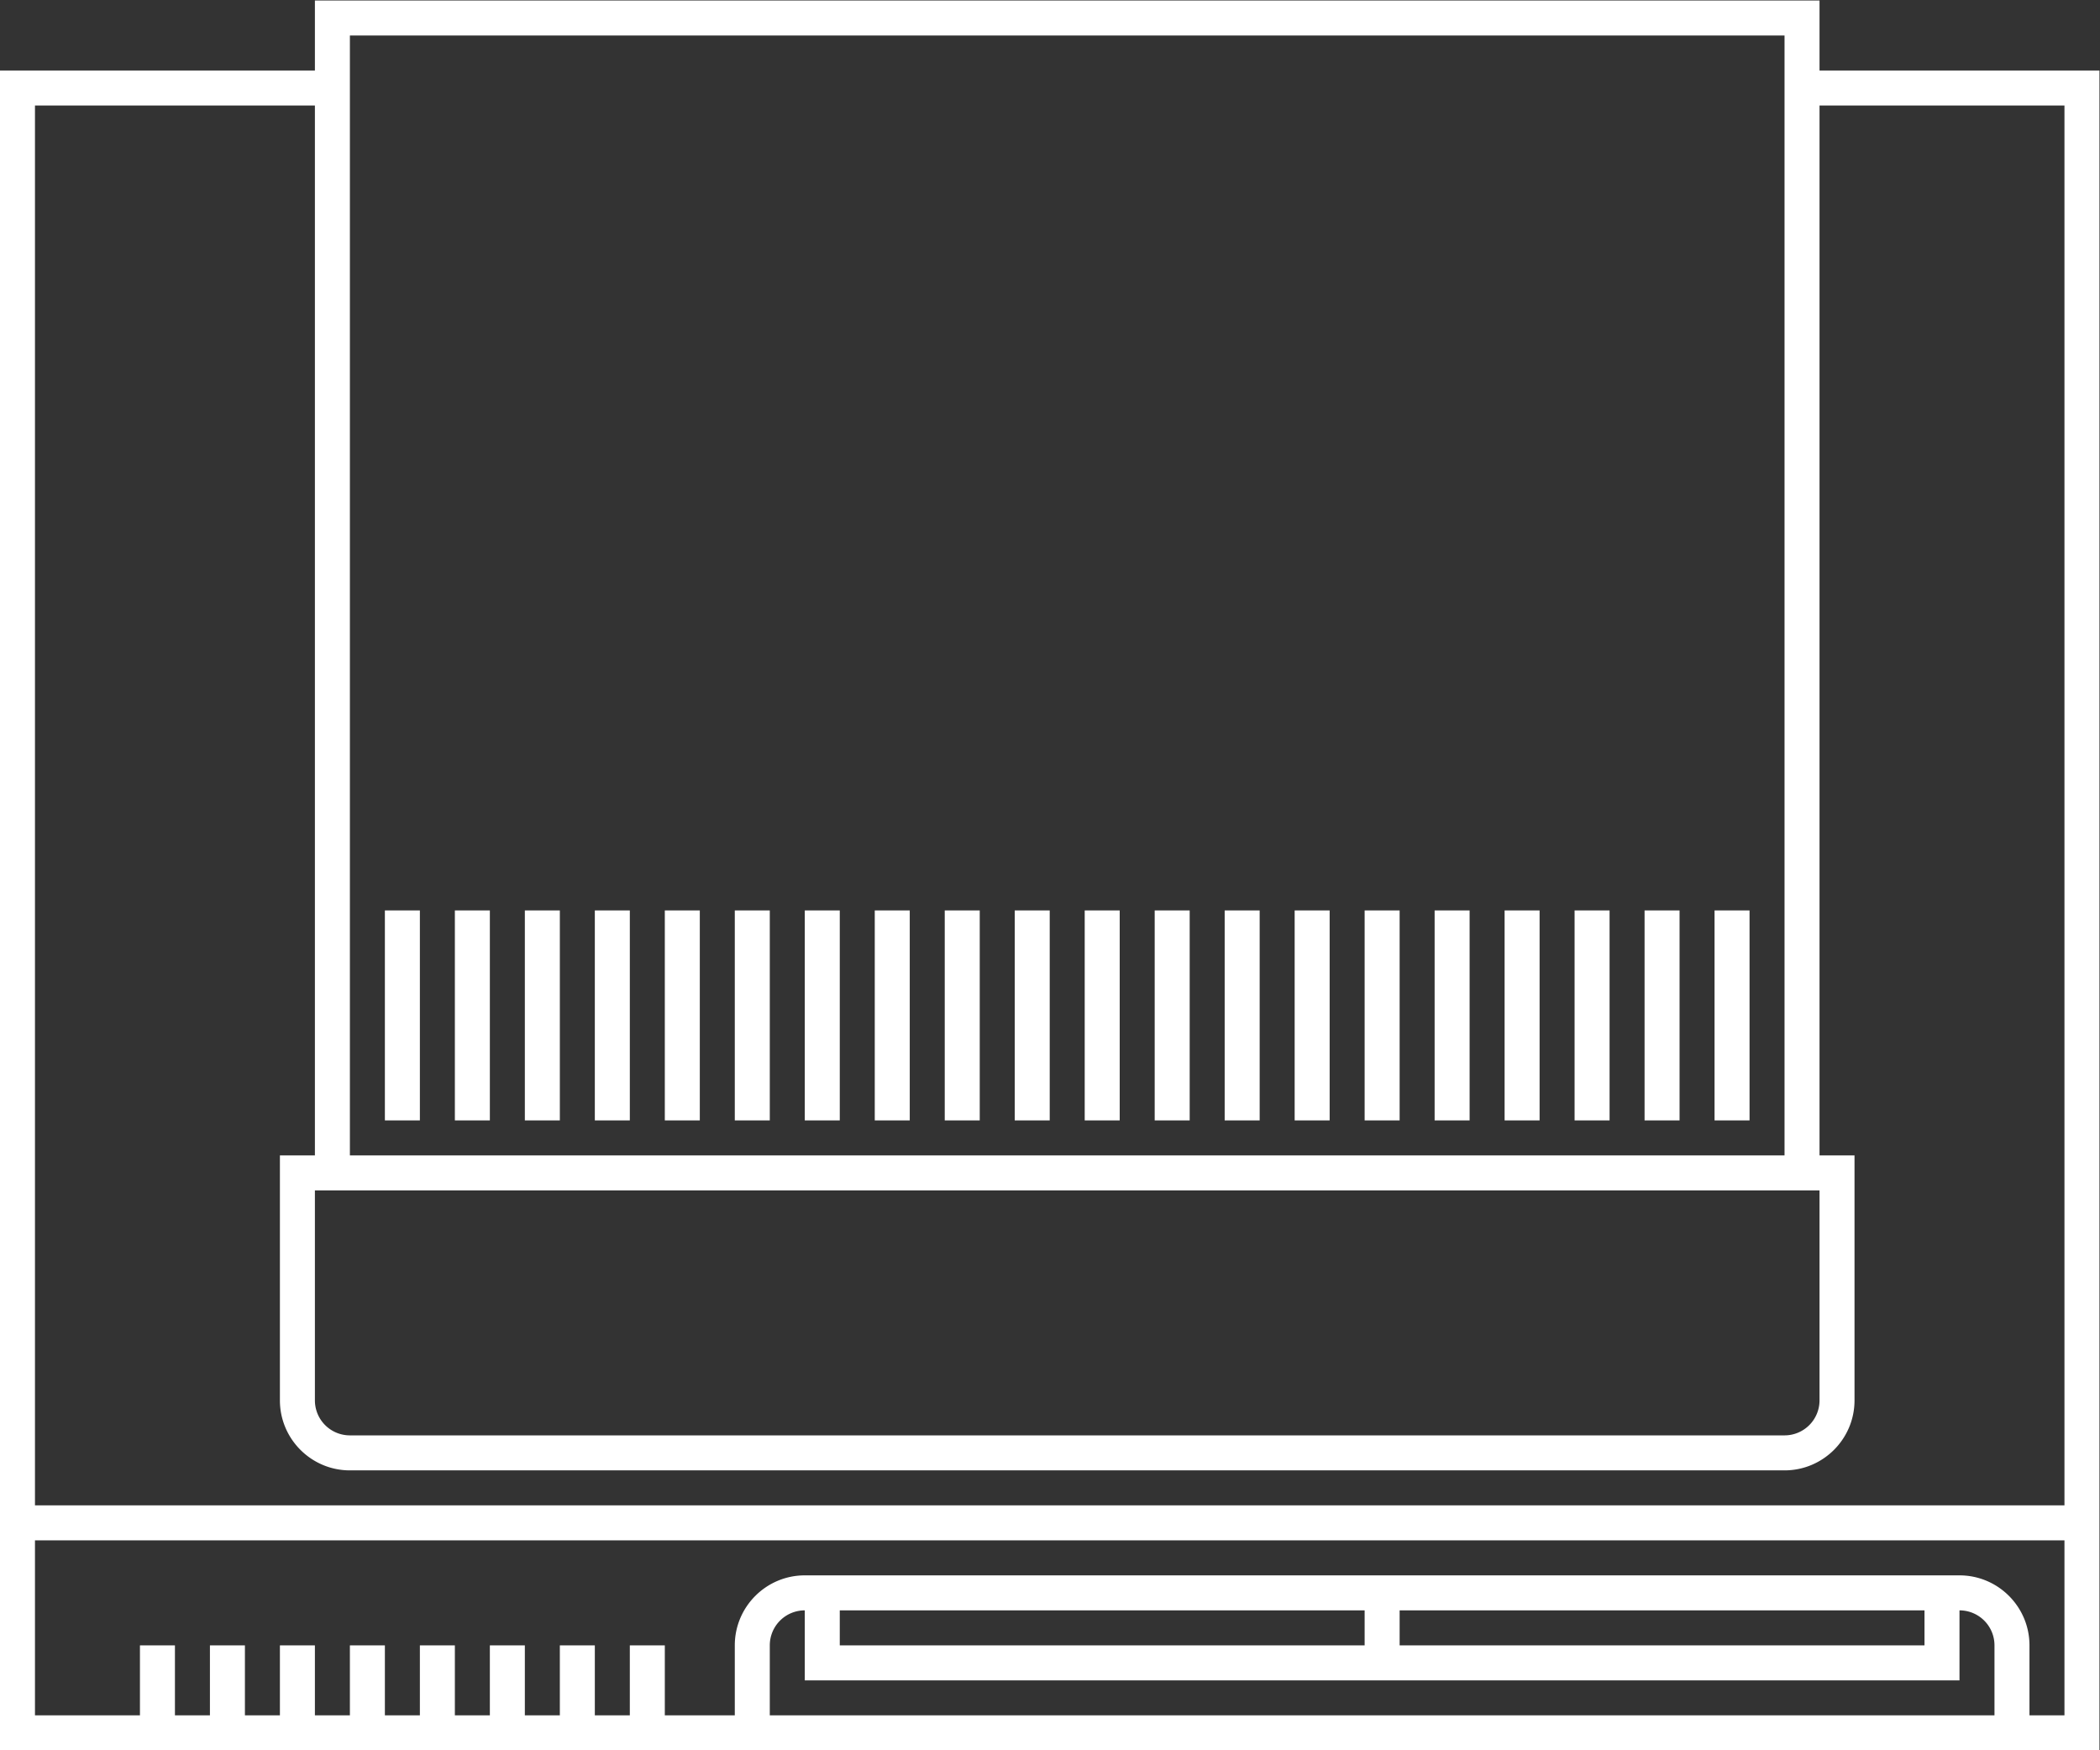 <svg xmlns="http://www.w3.org/2000/svg" xml:space="preserve" width="320" height="266.667"><rect width="100%" height="100%" fill="#333333" stroke="none"/><defs><clipPath id="a" clipPathUnits="userSpaceOnUse"><path d="M0 256h256V0H0Z"/></clipPath></defs><path d="M56 128h-4v-24h4zm8 0h-4v-24h4zm8 0h-4v-24h4zm8 0h-4v-24h4zm8 0h-4v-24h4zm8 0h-4v-24h4zm8 0h-4v-24h4zm8 0h-4v-24h4zm8 0h-4v-24h4zm8 0h-4v-24h4zm8 0h-4v-24h4zm8 0h-4v-24h4zm8 0h-4v-24h4zm8 0h-4v-24h4zm8 0h-4v-24h4zm8 0h-4v-24h4zm8 0h-4v-24h4zm8 0h-4v-24h4zm8 0h-4v-24h4zm8 0h-4v-24h4z" style="fill:#fff;fill-opacity:1;fill-rule:nonzero;stroke:none" transform="matrix(1.333 0 0 -1.333 -10.667 309.333)"/><g clip-path="url(#a)" transform="matrix(1.333 0 0 -1.333 -10.667 309.333)"><path d="M0 0h-232v160h32V40h-4V12c0-4.411 3.589-8 8-8h164c4.411 0 8 3.589 8 8v28h-4v120H0Zm0-24h-4v8c0 4.411-3.589 8-8 8h-132c-4.411 0-8-3.589-8-8v-8h-8v8h-4v-8h-4v8h-4v-8h-4v8h-4v-8h-4v8h-4v-8h-4v8h-4v-8h-4v8h-4v-8h-4v8h-4v-8h-4v8h-4v-8h-12v20H0Zm-140 12h60v-4h-60zm64 0h60v-4h-60zm-72-12v8a4 4 0 0 0 4 4v-8h132v8a4 4 0 0 0 4-4v-8zm120 60V12a4 4 0 0 0-4-4h-164a4 4 0 0 0-4 4v24h168zm-4 4h-164v128h164ZM0 164h-28v8h-172v-8h-36V-28H4v192z" style="fill:#fff;fill-opacity:1;fill-rule:nonzero;stroke:none" transform="translate(244 60)"/></g></svg>
